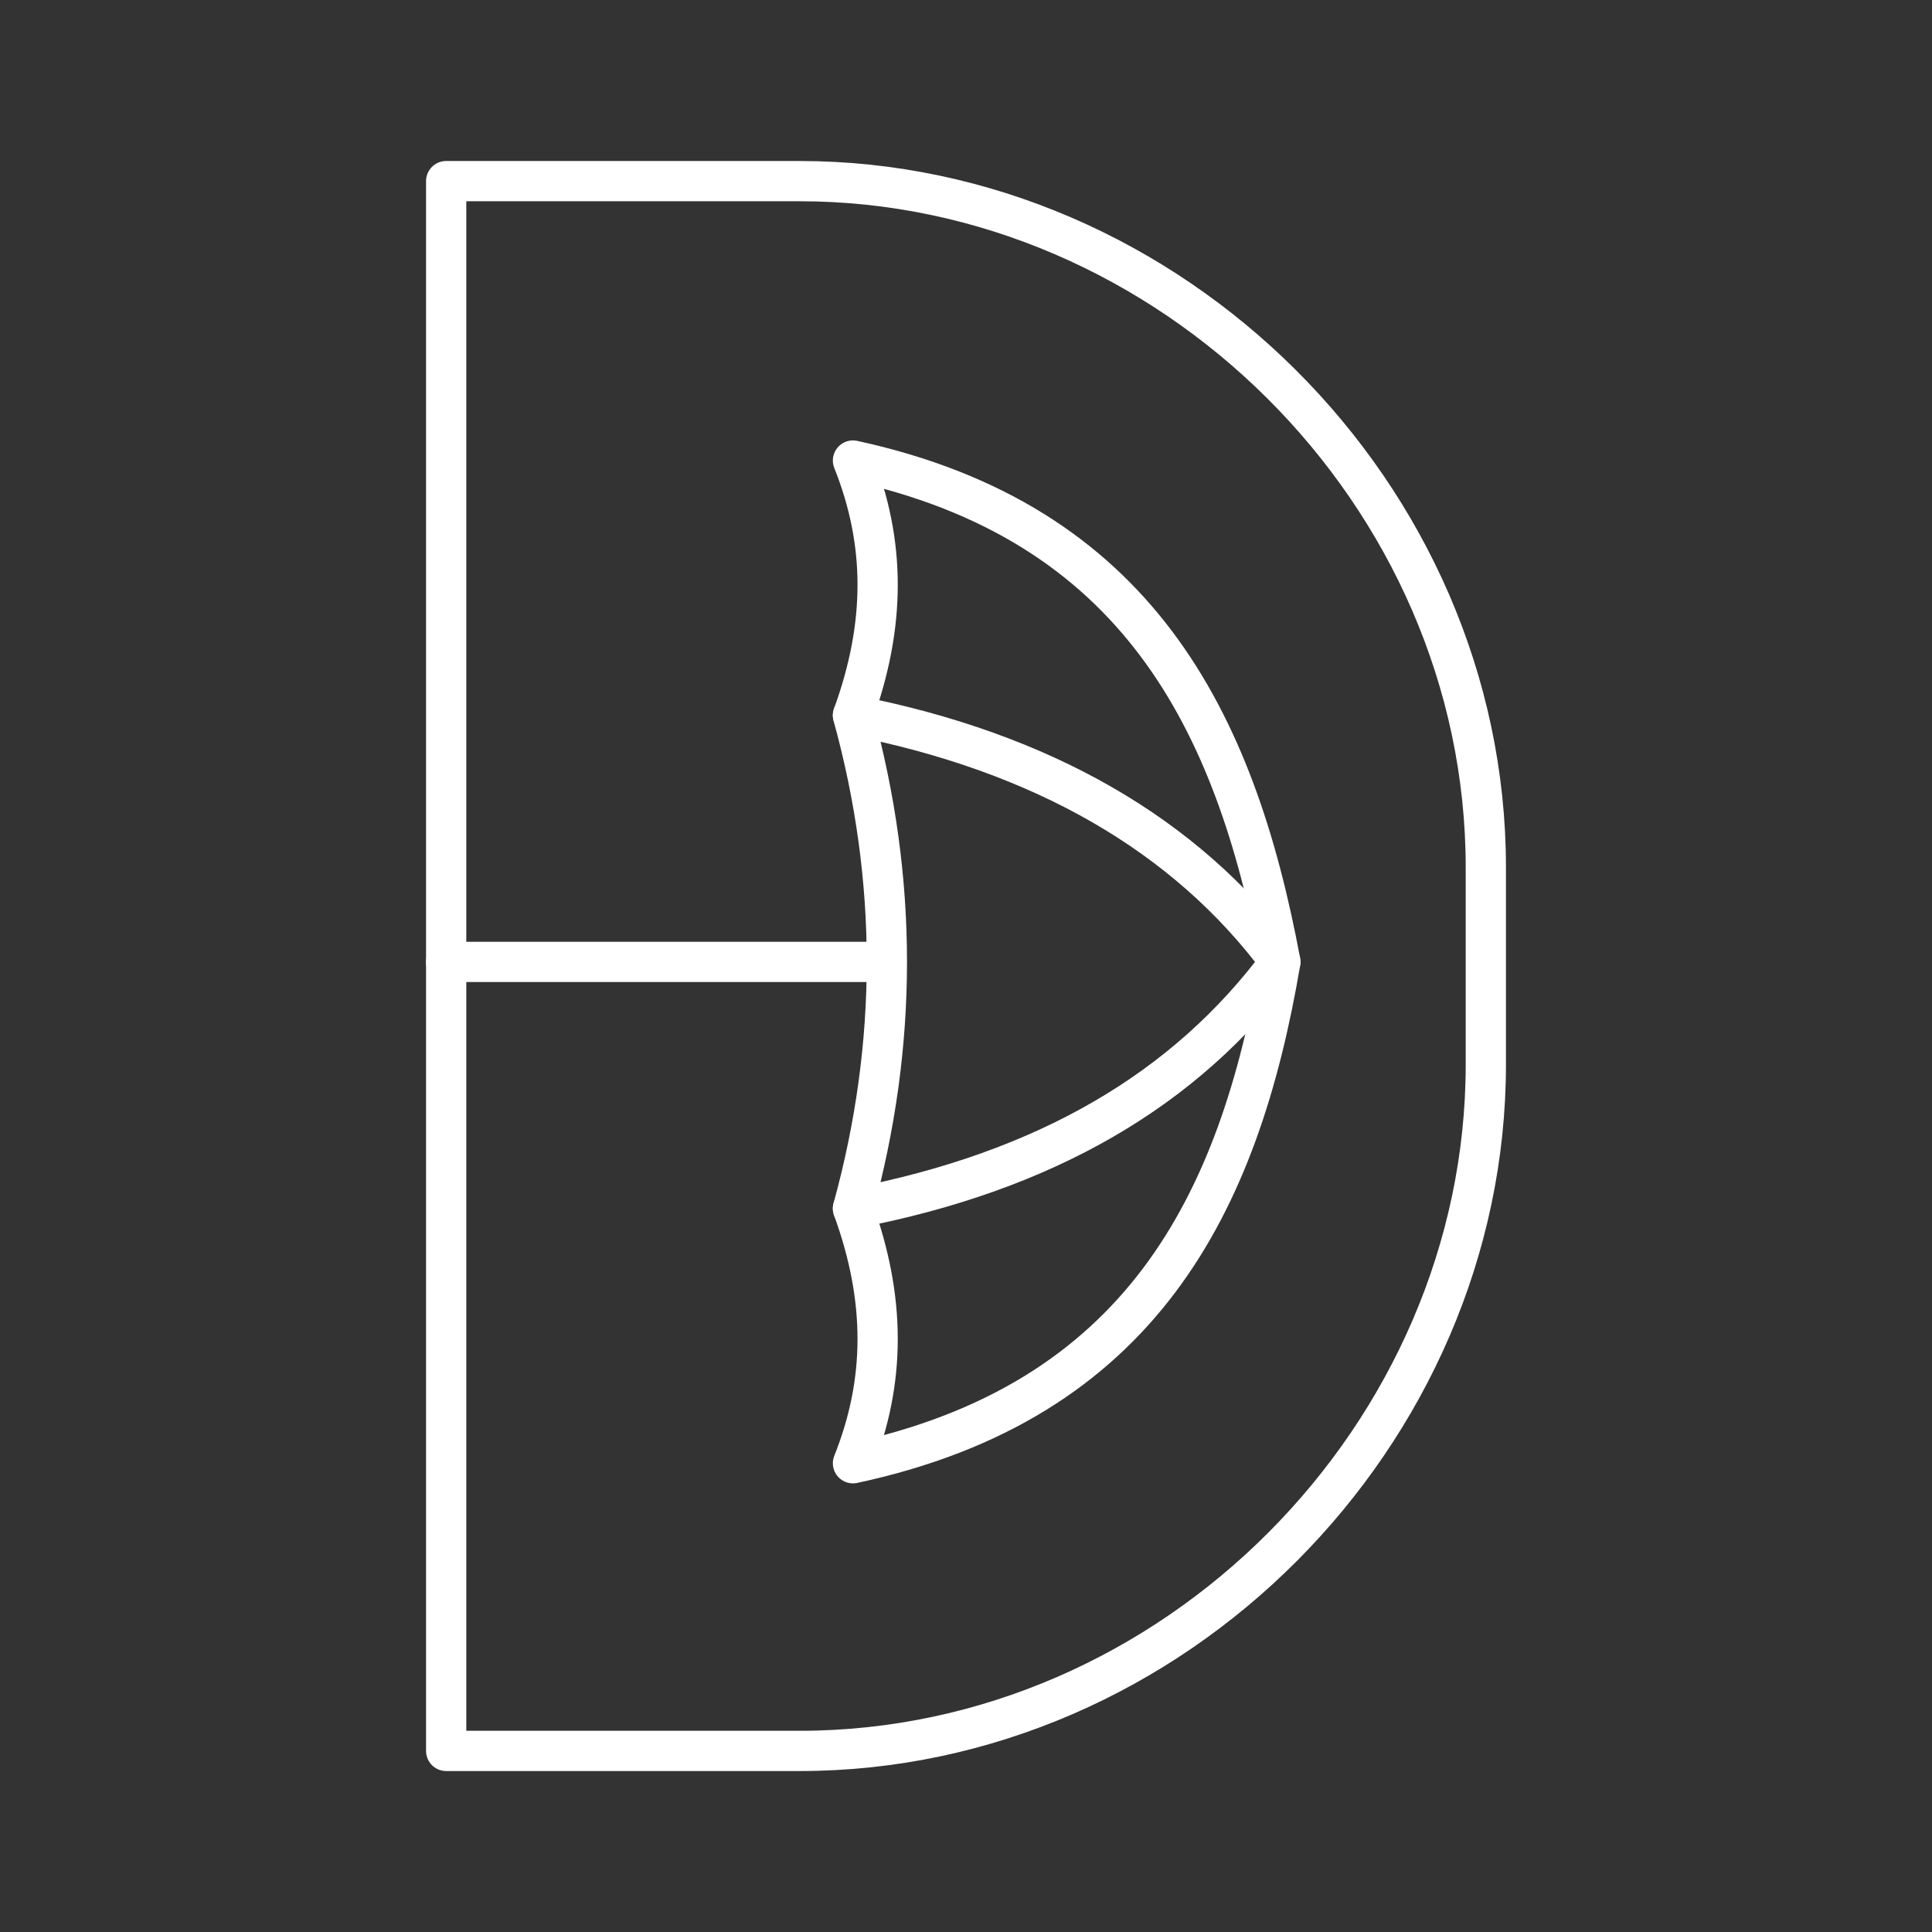 <?xml version="1.0" encoding="UTF-8"?><svg id="a" xmlns="http://www.w3.org/2000/svg" viewBox="0 0 48 48"><rect x="0" y="0" width="48" height="48" fill="#333333" stroke="none"/><defs><style>.b{fill:none;stroke:#fff;stroke-linecap:round;stroke-linejoin:round;}</style></defs><path class="b" d="m11.085,43.296V4.5h8.78c9.188,0,17.05,7.759,17.05,17.05v4.901c0,9.188-7.759,17.05-17.05,17.05h-8.78v-.204Z"/><line class="b" x1="11.085" y1="23.898" x2="21.925" y2="23.898"/><path class="b" d="m21.192,17.772c4.696.919,8.27,2.961,10.618,6.126-2.348,3.165-5.819,5.207-10.618,6.126,1.123-4.084,1.123-8.168,0-12.251Z"/><path class="b" d="m21.192,17.772c.817-2.246.817-4.288,0-6.33,7.045,1.531,9.495,6.432,10.618,12.456-1.021,6.024-3.471,10.924-10.618,12.456.817-2.042.817-4.084,0-6.33"/></svg>